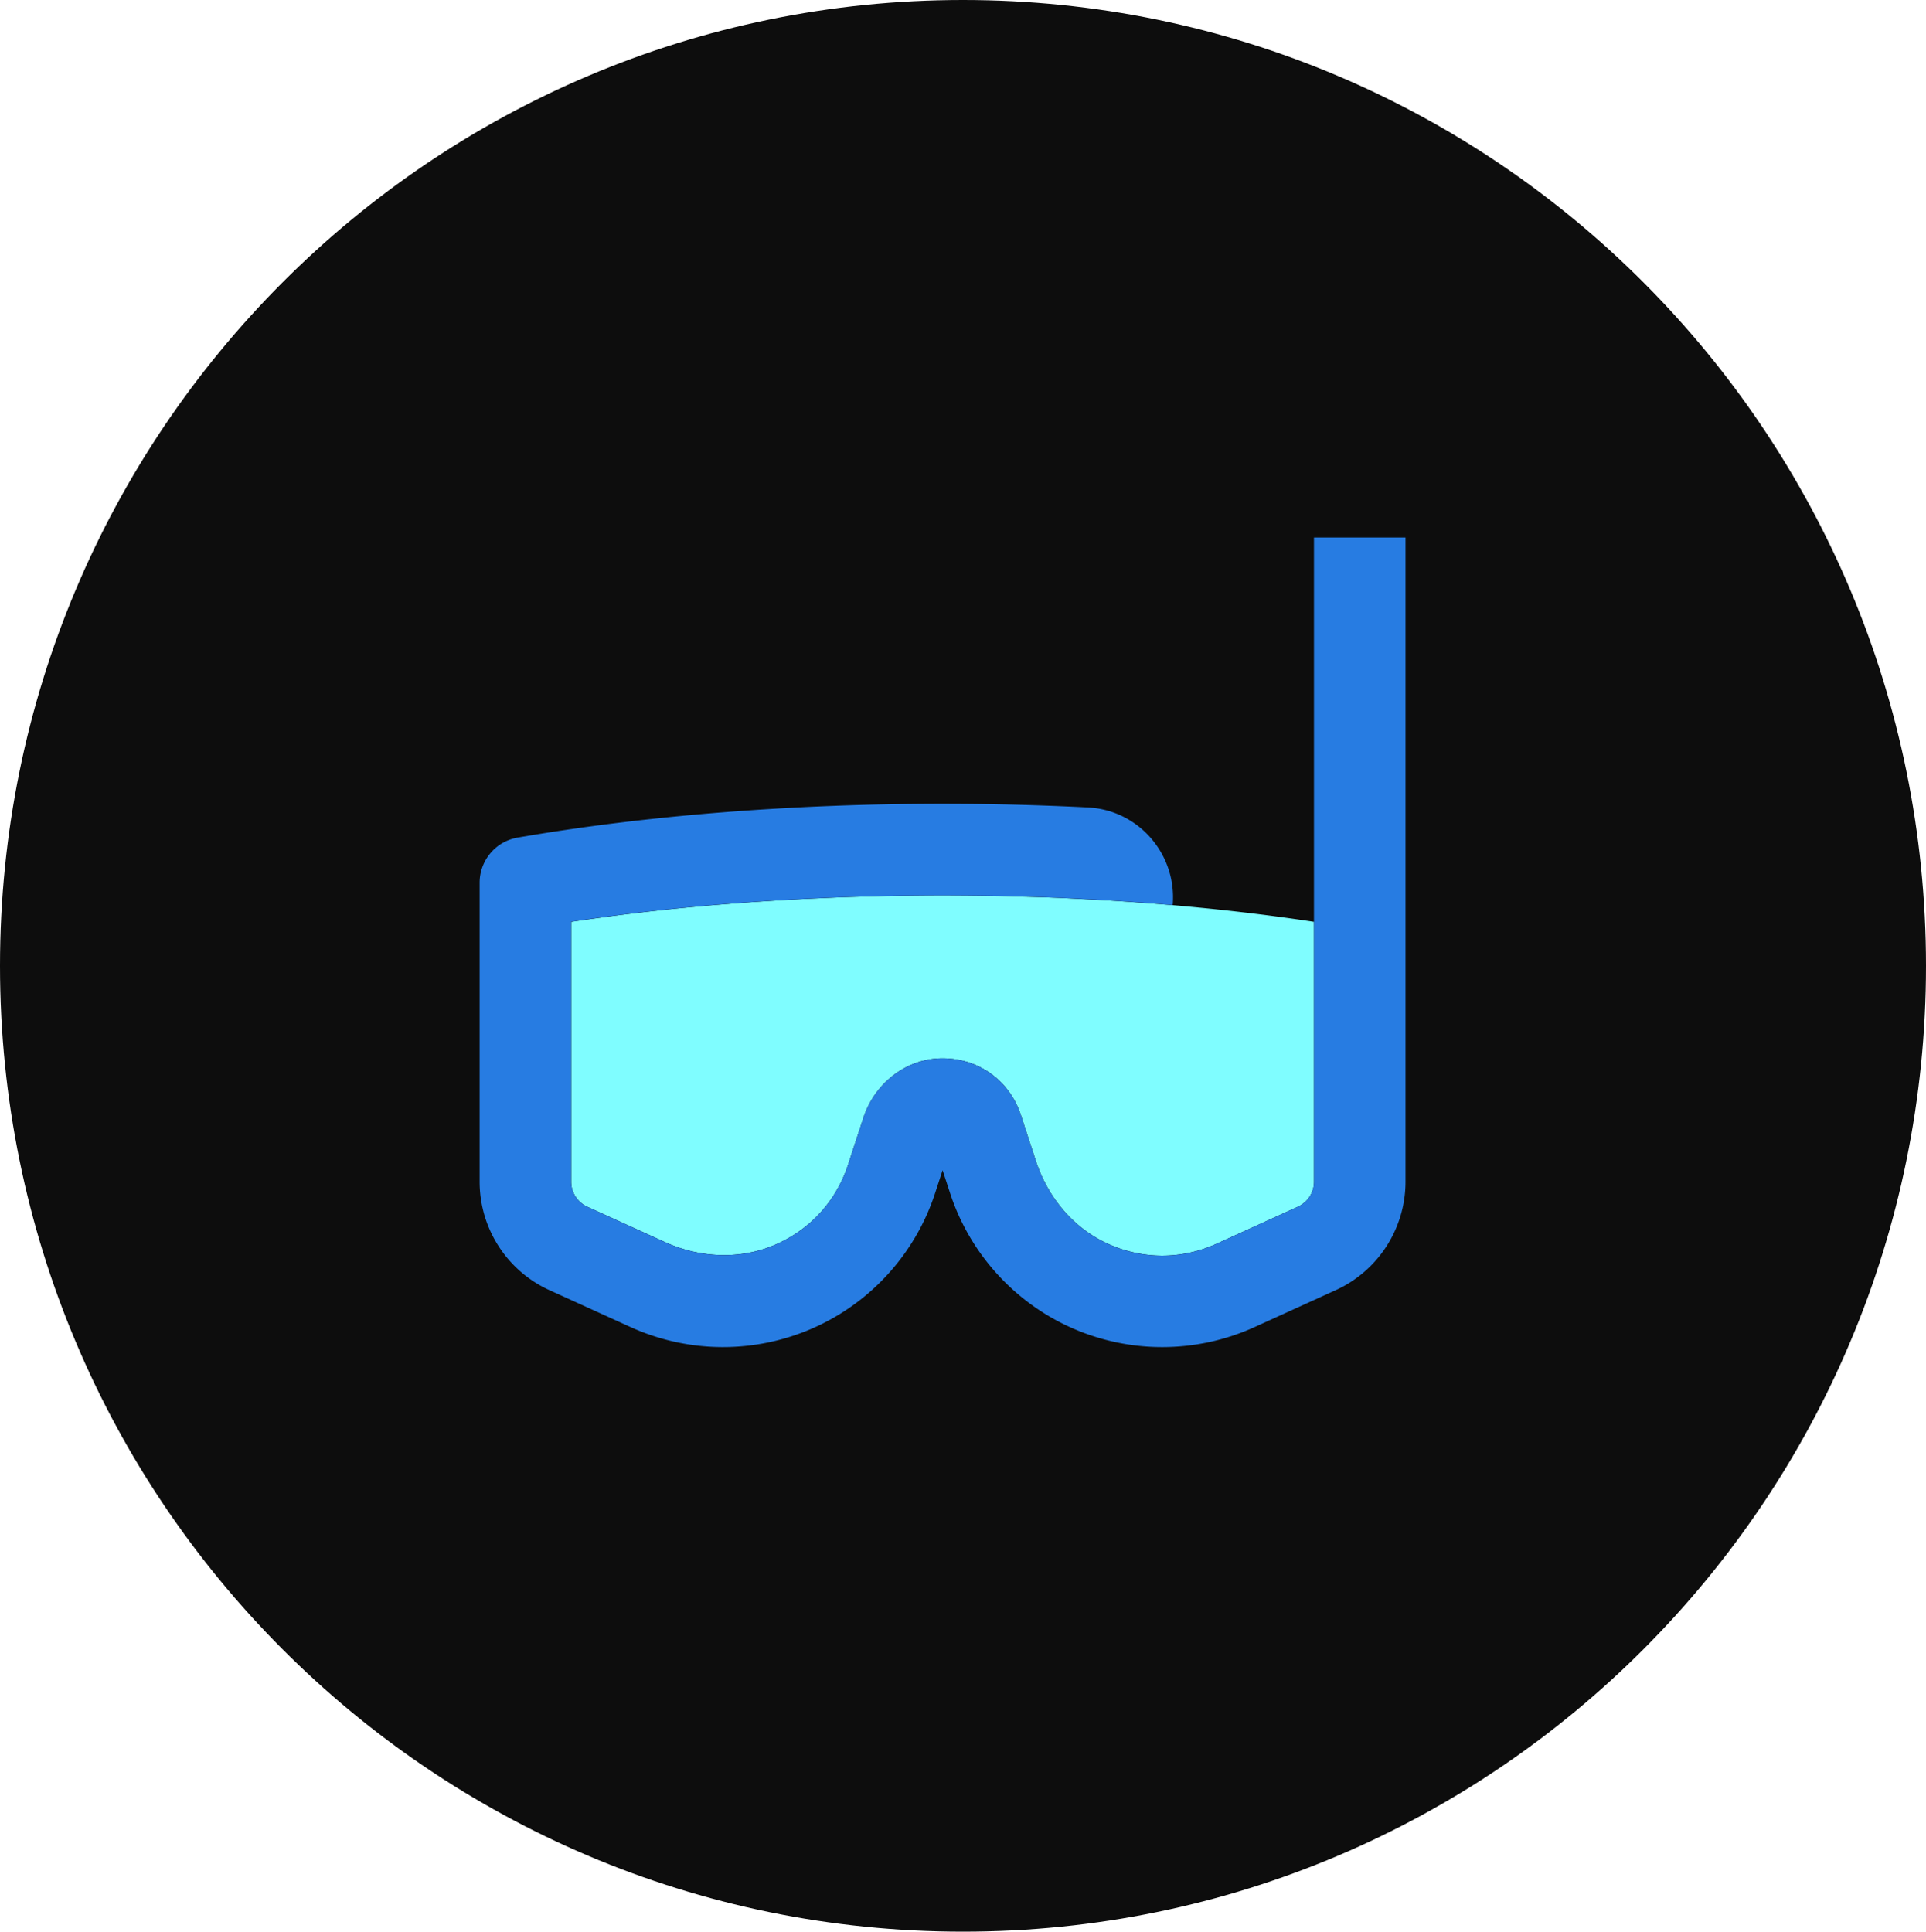 <svg width="661" height="663" xmlns="http://www.w3.org/2000/svg" xml:space="preserve" overflow="hidden"><defs><clipPath id="a"><path d="M566 854h661v663H566z"/></clipPath><clipPath id="b"><path d="M594 950h591v387H594z"/></clipPath><clipPath id="c"><path d="M594 950h591v387H594z"/></clipPath><clipPath id="d"><path d="M594 950h591v592H594z"/></clipPath></defs><g clip-path="url(#a)" transform="translate(-566 -854)"><path d="M566 1185.5C566 1002.42 713.97 854 896.5 854s330.5 148.42 330.5 331.5S1079.03 1517 896.5 1517 566 1368.58 566 1185.5Z" fill="#0D0D0D" fill-rule="evenodd"/><g clip-path="url(#b)"><g clip-path="url(#c)"><g clip-path="url(#d)"><path d="M792.27 1381.177v15.898c-5.954-3.462-12.138-5.194-18.529-5.194-2.868 0-5.057.592-6.567 1.764-1.51 1.183-2.266 2.685-2.266 4.525 0 1.841.92 3.474 2.758 4.91 1.839 1.434 4.597 2.958 8.274 4.578 2.277 1.03 4.17 1.93 5.681 2.707 1.51.778 3.239 1.84 5.187 3.199 1.948 1.358 3.492 2.805 4.63 4.306 1.138 1.512 2.112 3.363 2.922 5.576.81 2.214 1.215 4.603 1.215 7.177 0 6.695-2.463 12.129-7.388 16.281-4.925 4.164-11.47 6.235-19.634 6.235-8.756 0-15.88-1.545-21.396-4.635v-17.08c6.687 4.852 13.822 7.285 21.396 7.285 2.572 0 4.706-.68 6.402-2.05 1.697-1.358 2.54-3.144 2.54-5.357 0-.734-.11-1.435-.329-2.092-.219-.658-.624-1.293-1.215-1.873a15.36 15.36 0 0 0-1.707-1.49c-.547-.406-1.357-.888-2.43-1.436-1.072-.56-1.97-1.009-2.703-1.381a98.355 98.355 0 0 0-3.25-1.545 144.342 144.342 0 0 0-3.47-1.544c-4.783-2.214-8.624-4.93-11.524-8.174-2.901-3.243-4.356-7.548-4.356-12.917 0-6.41 2.353-11.57 7.059-15.514 4.706-3.933 11.207-5.906 19.525-5.906 7.409 0 13.812 1.249 19.175 3.747ZM846.434 1378.975h12.575l7.278 26.274a736.136 736.136 0 0 1 4.137 15.403c1.215 4.745 2.035 8.12 2.484 10.102l.657 2.98c.952-6.551 3.01-16.083 6.172-28.595l6.841-27.271h17.314l-19.853 74.416h-18.967l-6.512-23.524a955.737 955.737 0 0 1-3.809-14.352c-.996-3.9-1.598-6.41-1.816-7.506l-.219-1.653c-.219 3.023-2.211 10.858-5.954 23.522l-6.84 23.524h-18.967l-19.963-74.416h17.873l6.84 27.38c1.466 5.895 2.681 11.209 3.644 15.953.952 4.744 1.543 8.042 1.762 9.882l.438 2.652c1.248-5.742 3.754-15.24 7.497-28.487l7.388-26.284ZM914.256 1452.295v-74.416h16.986v74.416h-16.986ZM945.032 1452.295l6.392-74.416h18.638l10.364 26.942c1.762 4.492 3.273 8.612 4.52 12.37 1.248 3.758 2.058 6.399 2.43 7.954l.558 2.213c1.171-4.854 3.754-12.37 7.716-22.526l10.474-26.942h18.638l7.727 74.416h-16.986l-2.758-28.815-1.433-21.75c-1.916 5.523-4.564 12.777-7.946 21.75l-10.474 28.048h-10.036l-10.364-28.048c-1.697-4.558-3.13-8.645-4.302-12.26-1.181-3.606-1.948-6.114-2.32-7.506l-.547-1.983c0 5.227-.328 12.48-.996 21.749l-2.32 28.815h-16.975Z" fill="#277CE2"/><path d="M866.09 1161.644c-3.962.099-7.913.198-11.842.35-2.266.089-4.509.198-6.764.297-3.546.153-7.092.317-10.605.515-2.375.13-4.728.284-7.081.438-3.371.22-6.742.438-10.08.7-2.375.176-4.739.373-7.103.57a877.463 877.463 0 0 0-16.745 1.567c-3.25.34-6.468.702-9.675 1.085-2.221.263-4.454.515-6.654.8-3.283.417-6.512.865-9.729 1.315-2.047.285-4.116.558-6.129.866-.559.087-1.095.175-1.653.262v89.185a9.429 9.429 0 0 0 5.527 8.59l26.661 12.129c11.962 5.445 25.774 6.124 37.824.898 12.039-5.215 20.925-14.967 25.008-27.434l5.275-16.14c3.841-11.745 14.556-20.29 26.901-20.389 12.565-.11 23.235 7.57 27.143 19.491l5.154 15.755c4.083 12.491 12.926 23.13 24.91 28.487 11.984 5.358 25.183 5.314 37.123-.12l27.876-12.688a9.429 9.429 0 0 0 5.527-8.59v-89.185c-16.57-2.52-33.961-4.525-51.931-6.015-2.868-.24-5.757-.438-8.647-.646a698.042 698.042 0 0 0-9.893-.679c-3.076-.186-6.173-.33-9.259-.494-3.152-.164-6.293-.339-9.478-.46-3.699-.153-7.421-.24-11.142-.35-2.615-.077-5.22-.176-7.847-.23a939.191 939.191 0 0 0-19.262-.198c-5.921 0-11.82.066-17.697.176-1.905.021-3.809.087-5.713.142Z" fill="#7FFDFF"/><path d="M964.874 1316.359a76.416 76.416 0 0 1-30.797-6.464c-19.908-8.755-35.22-25.65-41.994-46.335l-2.583-7.91-2.583 7.91c-6.775 20.697-22.075 37.58-41.994 46.335a76.63 76.63 0 0 1-62.493-.395l-27.875-12.687a40.906 40.906 0 0 1-23.946-37.23v-102.596c0-7.658 5.505-14.2 13.034-15.491 43.975-7.604 94.407-11.614 145.846-11.614 16.811 0 33.512.427 49.918 1.26 17.401.887 30.556 16.139 29.057 33.516-25.5-2.203-52.074-3.32-78.975-3.32-44.642 0-88.398 3.111-127.47 9.039v89.217a9.429 9.429 0 0 0 5.527 8.59l26.661 12.129c11.962 5.445 25.774 6.124 37.824.898 12.039-5.215 20.925-14.967 25.008-27.434l5.275-16.14c3.841-11.745 14.556-20.29 26.901-20.389 12.565-.11 23.235 7.57 27.143 19.491l5.154 15.755c4.083 12.491 12.926 23.13 24.91 28.487 11.984 5.358 25.183 5.314 37.124-.12l27.875-12.688a9.429 9.429 0 0 0 5.527-8.59v-221.11h31.421v221.11c0 16.04-9.368 30.59-23.946 37.23l-27.875 12.687a76.444 76.444 0 0 1-31.674 6.859Z" fill="#277CE2"/></g></g></g></g></svg>